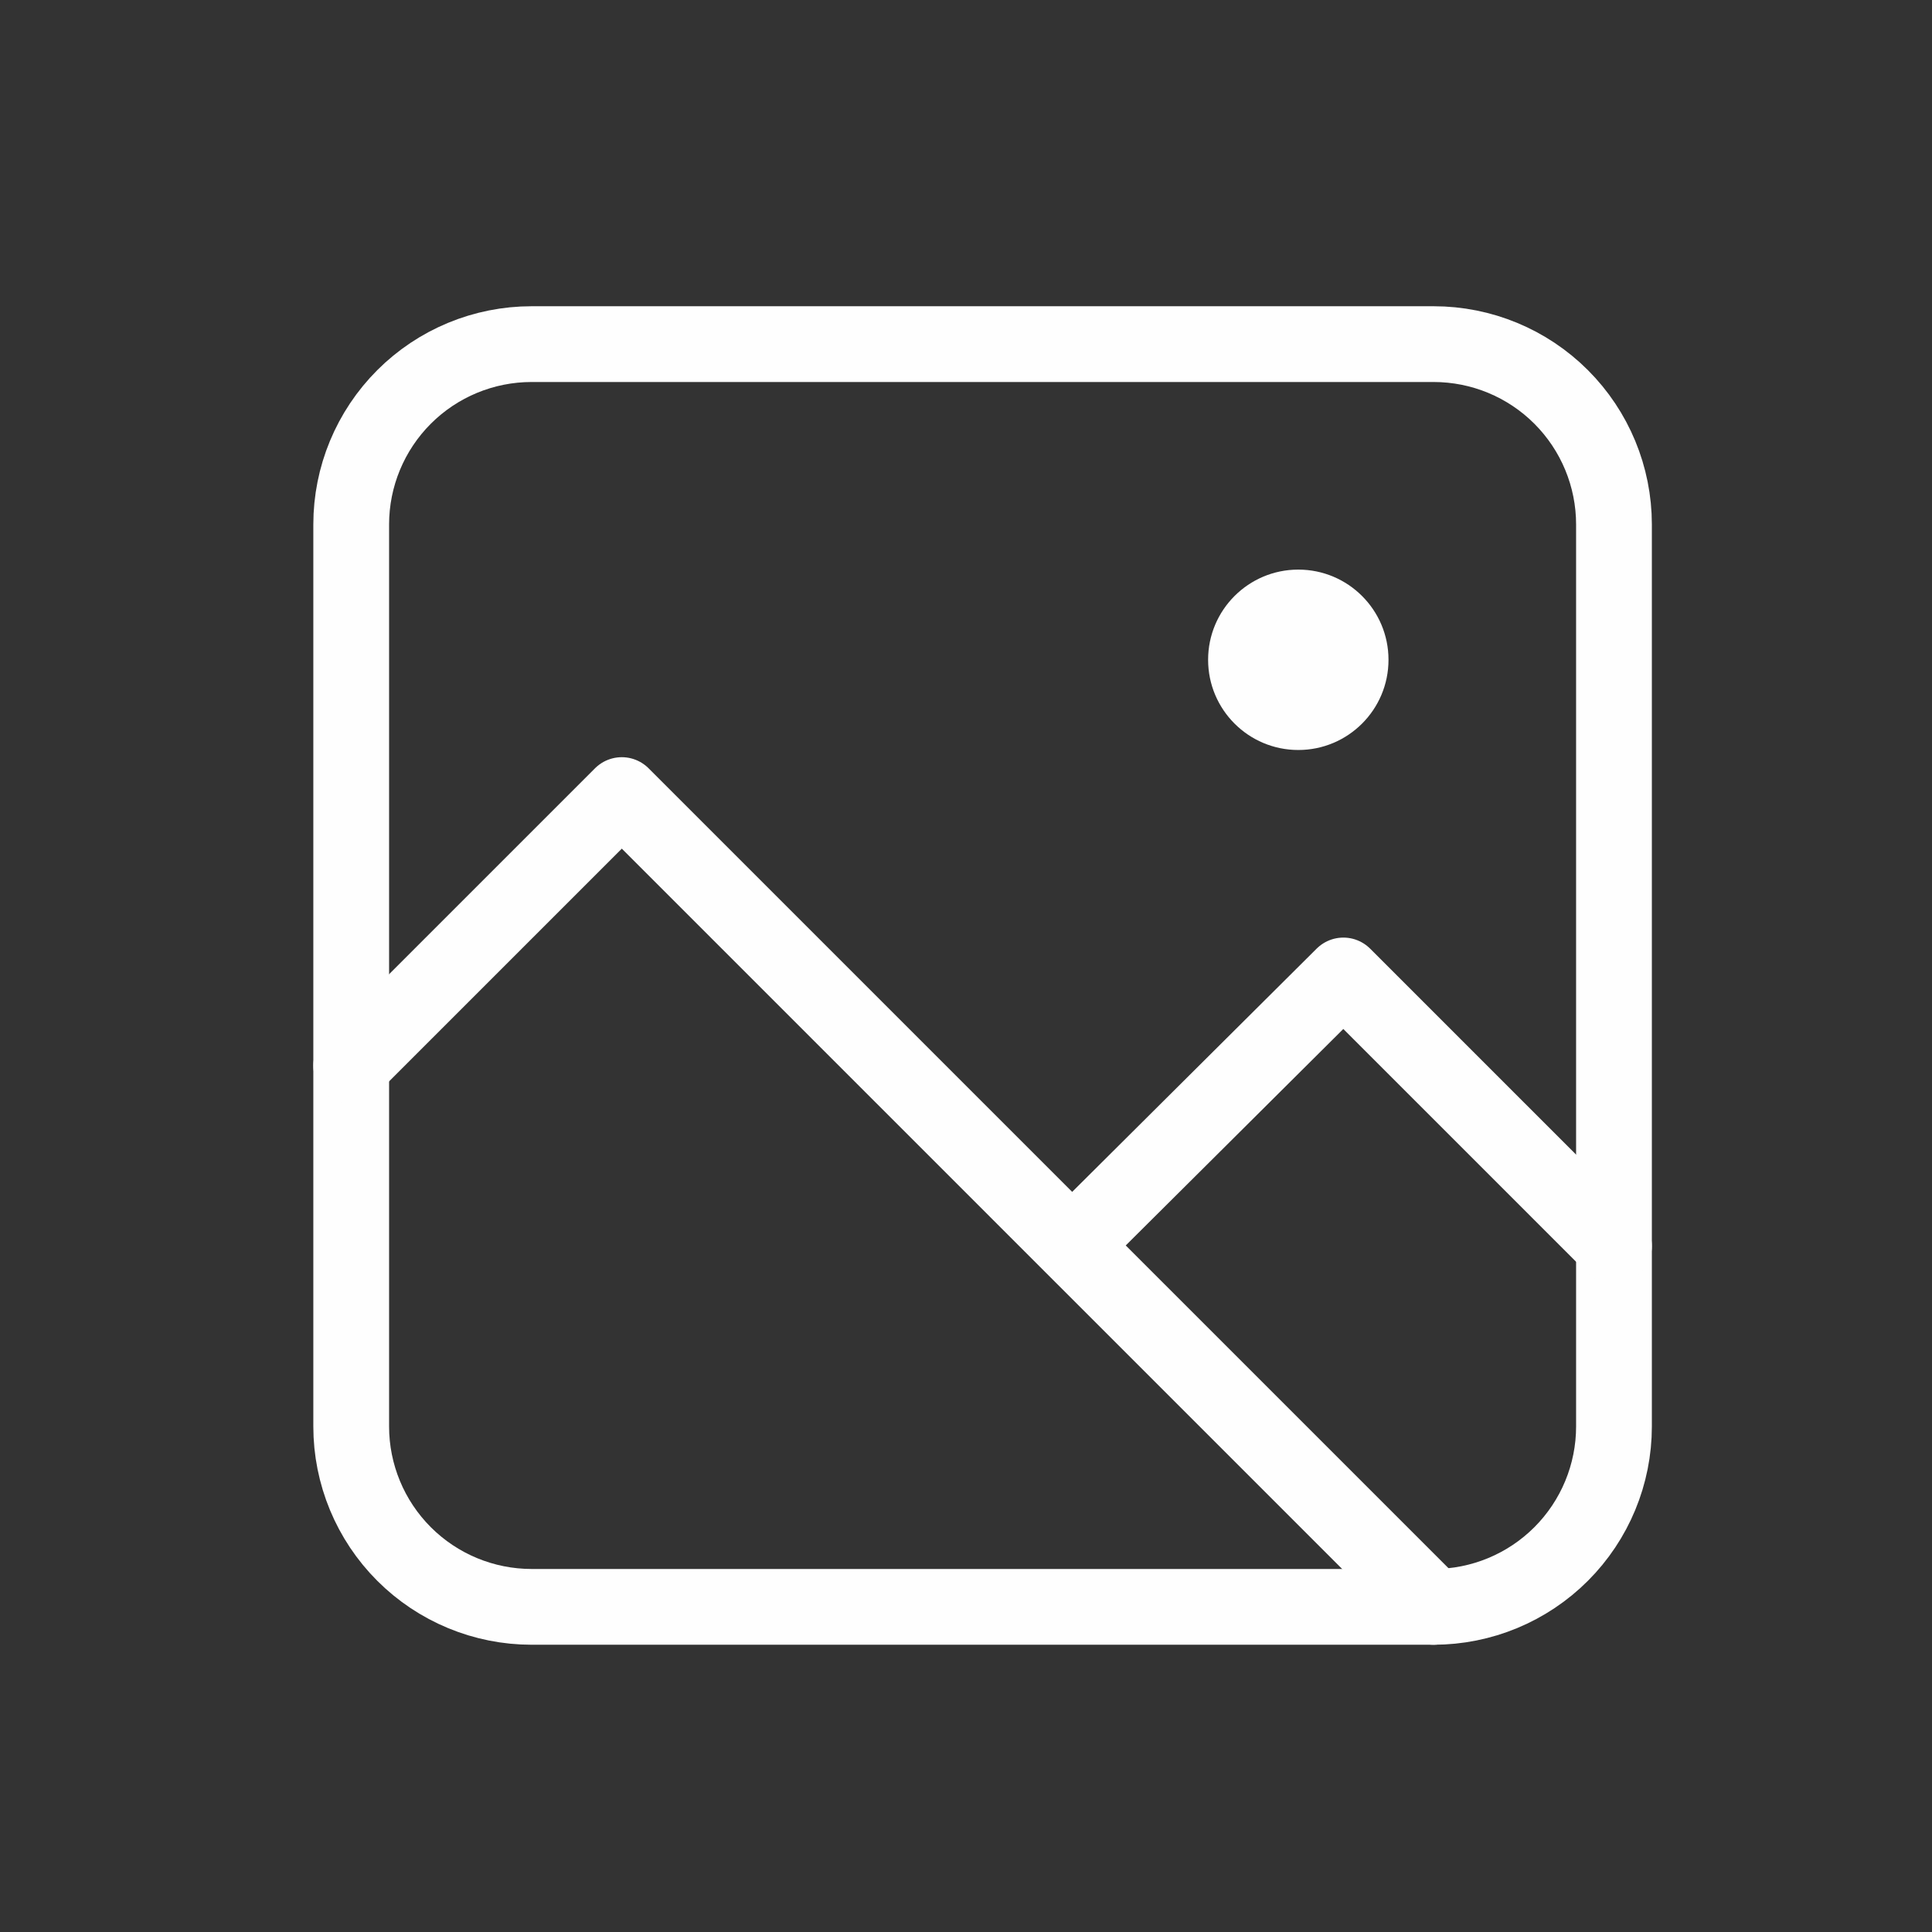 <svg width="51" height="51" viewBox="0 0 51 51" fill="none" xmlns="http://www.w3.org/2000/svg">
<rect x="0" y="0" width="51" height="51" fill="#333333" stroke="none"/>
<path fill-rule="evenodd" clip-rule="evenodd" d="M14.033 9.084H37.843C39.106 9.084 40.317 9.585 41.21 10.478C42.103 11.371 42.605 12.582 42.605 13.845V37.655C42.605 38.918 42.103 40.129 41.21 41.022C40.317 41.915 39.106 42.417 37.843 42.417H14.033C12.771 42.417 11.559 41.915 10.666 41.022C9.773 40.129 9.271 38.918 9.271 37.655V13.845C9.271 12.582 9.773 11.371 10.666 10.478C11.559 9.585 12.771 9.084 14.033 9.084V9.084Z" stroke="#FEFEFE" stroke-width="2" stroke-linecap="round" stroke-linejoin="round"/>
<path d="M42.605 32.893L35.462 25.75L28.319 32.857M37.843 42.417L16.414 20.988L9.271 28.131" stroke="#FEFEFE" stroke-width="2" stroke-linecap="round" stroke-linejoin="round"/>
<path d="M34.272 19.798C35.587 19.798 36.653 18.732 36.653 17.417C36.653 16.102 35.587 15.036 34.272 15.036C32.957 15.036 31.891 16.102 31.891 17.417C31.891 18.732 32.957 19.798 34.272 19.798Z" fill="#FEFEFE"/>
</svg>
